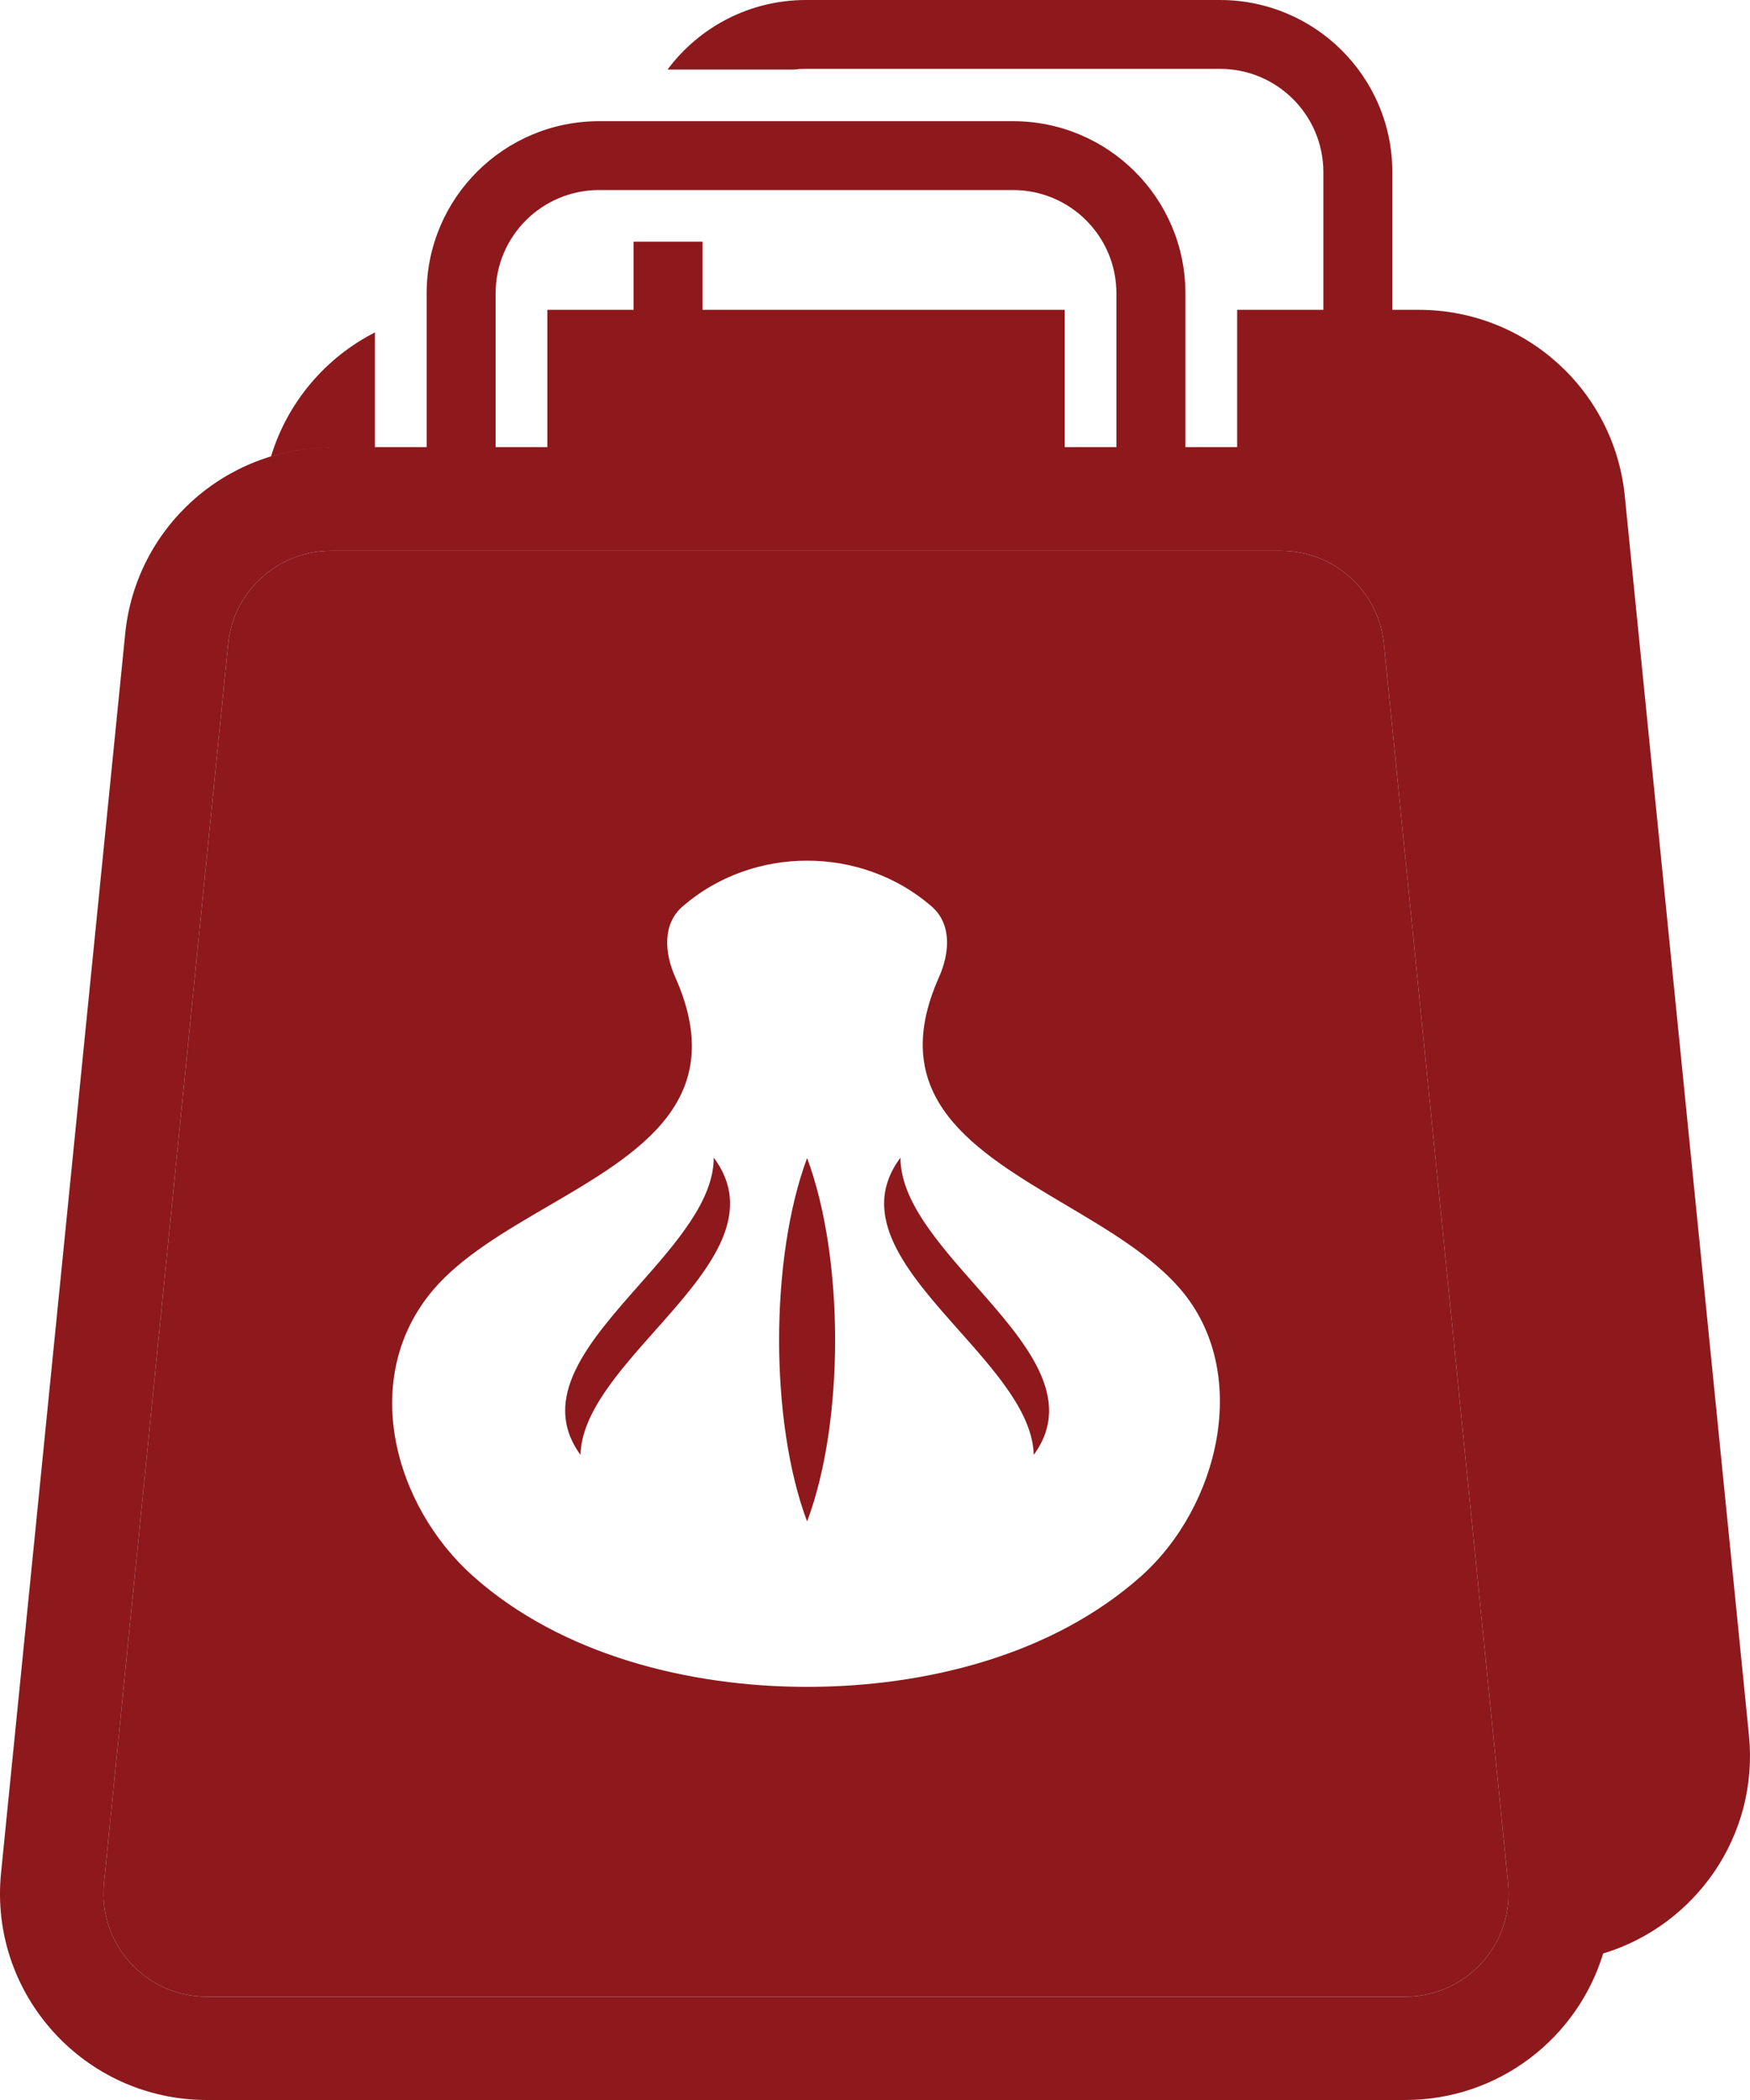 <svg width="40" height="48" viewBox="0 0 40 48" fill="none" xmlns="http://www.w3.org/2000/svg">
<path fill-rule="evenodd" clip-rule="evenodd" d="M18.424 1.574C18.33 1.574 18.237 1.579 18.146 1.59H15.258C15.976 0.625 17.127 0 18.424 0H27.884C30.06 0 31.825 1.762 31.825 3.934V7.082H32.432C34.862 7.082 36.896 8.92 37.138 11.334L39.976 39.661C40.207 41.965 38.745 44.016 36.644 44.651C36.059 46.574 34.269 48 32.116 48H4.73C1.932 48 -0.255 45.588 0.024 42.809L2.862 14.481C3.104 12.068 5.138 10.229 7.568 10.229C7.092 10.229 6.63 10.3 6.195 10.432C6.572 9.19 7.442 8.174 8.57 7.598V10.22H9.752V6.705C9.752 4.532 11.517 2.77 13.694 2.77H23.154C25.331 2.77 27.095 4.532 27.095 6.705V10.22H28.278V7.082H30.248V3.934C30.248 2.631 29.19 1.574 27.884 1.574H18.424ZM13.694 4.344C12.388 4.344 11.329 5.401 11.329 6.705V10.22H12.511V7.082H14.482V5.524H16.059V7.082H24.336V10.22H25.518V6.705C25.518 5.401 24.46 4.344 23.154 4.344H13.694ZM29.279 12.59H7.568C6.353 12.59 5.336 13.509 5.215 14.716L2.377 43.044C2.238 44.434 3.331 45.639 4.73 45.639H32.116C33.516 45.639 34.609 44.434 34.47 43.044L31.632 14.716C31.511 13.509 30.494 12.59 29.279 12.59Z" fill="#8D191D"/>
<path fill-rule="evenodd" clip-rule="evenodd" d="M7.568 12.59H29.279C30.494 12.59 31.511 13.509 31.632 14.716L34.47 43.044C34.609 44.434 33.516 45.639 32.116 45.639H4.73C3.331 45.639 2.238 44.434 2.377 43.044L5.215 14.716C5.336 13.509 6.353 12.59 7.568 12.59ZM21.462 22.337C21.707 21.787 21.761 21.125 21.295 20.719C19.689 19.323 17.207 19.323 15.602 20.719C15.135 21.125 15.19 21.787 15.435 22.337C16.686 25.145 14.615 26.353 12.531 27.568C11.543 28.144 10.552 28.722 9.91 29.473C8.196 31.479 8.999 34.411 10.816 36.029C12.835 37.828 15.751 38.557 18.448 38.557C21.151 38.557 24.055 37.834 26.08 36.029C27.872 34.433 28.604 31.367 26.986 29.473C26.337 28.713 25.343 28.124 24.356 27.539C22.281 26.309 20.233 25.095 21.462 22.337Z" fill="#8D191D"/>
<path d="M18.448 26.469C17.595 28.76 17.595 32.508 18.448 34.777C19.302 32.508 19.302 28.76 18.448 26.469Z" fill="#8D191D"/>
<path d="M16.314 26.46C17.305 27.79 16.137 29.105 14.972 30.416C14.131 31.363 13.291 32.307 13.269 33.255C12.324 31.96 13.462 30.67 14.606 29.373C15.459 28.407 16.314 27.437 16.314 26.46Z" fill="#8D191D"/>
<path d="M21.924 30.416C20.759 29.105 19.591 27.79 20.582 26.46C20.582 27.437 21.438 28.407 22.29 29.373C23.434 30.67 24.573 31.96 23.628 33.255C23.605 32.307 22.765 31.363 21.924 30.416Z" fill="#8D191D"/>
</svg>
